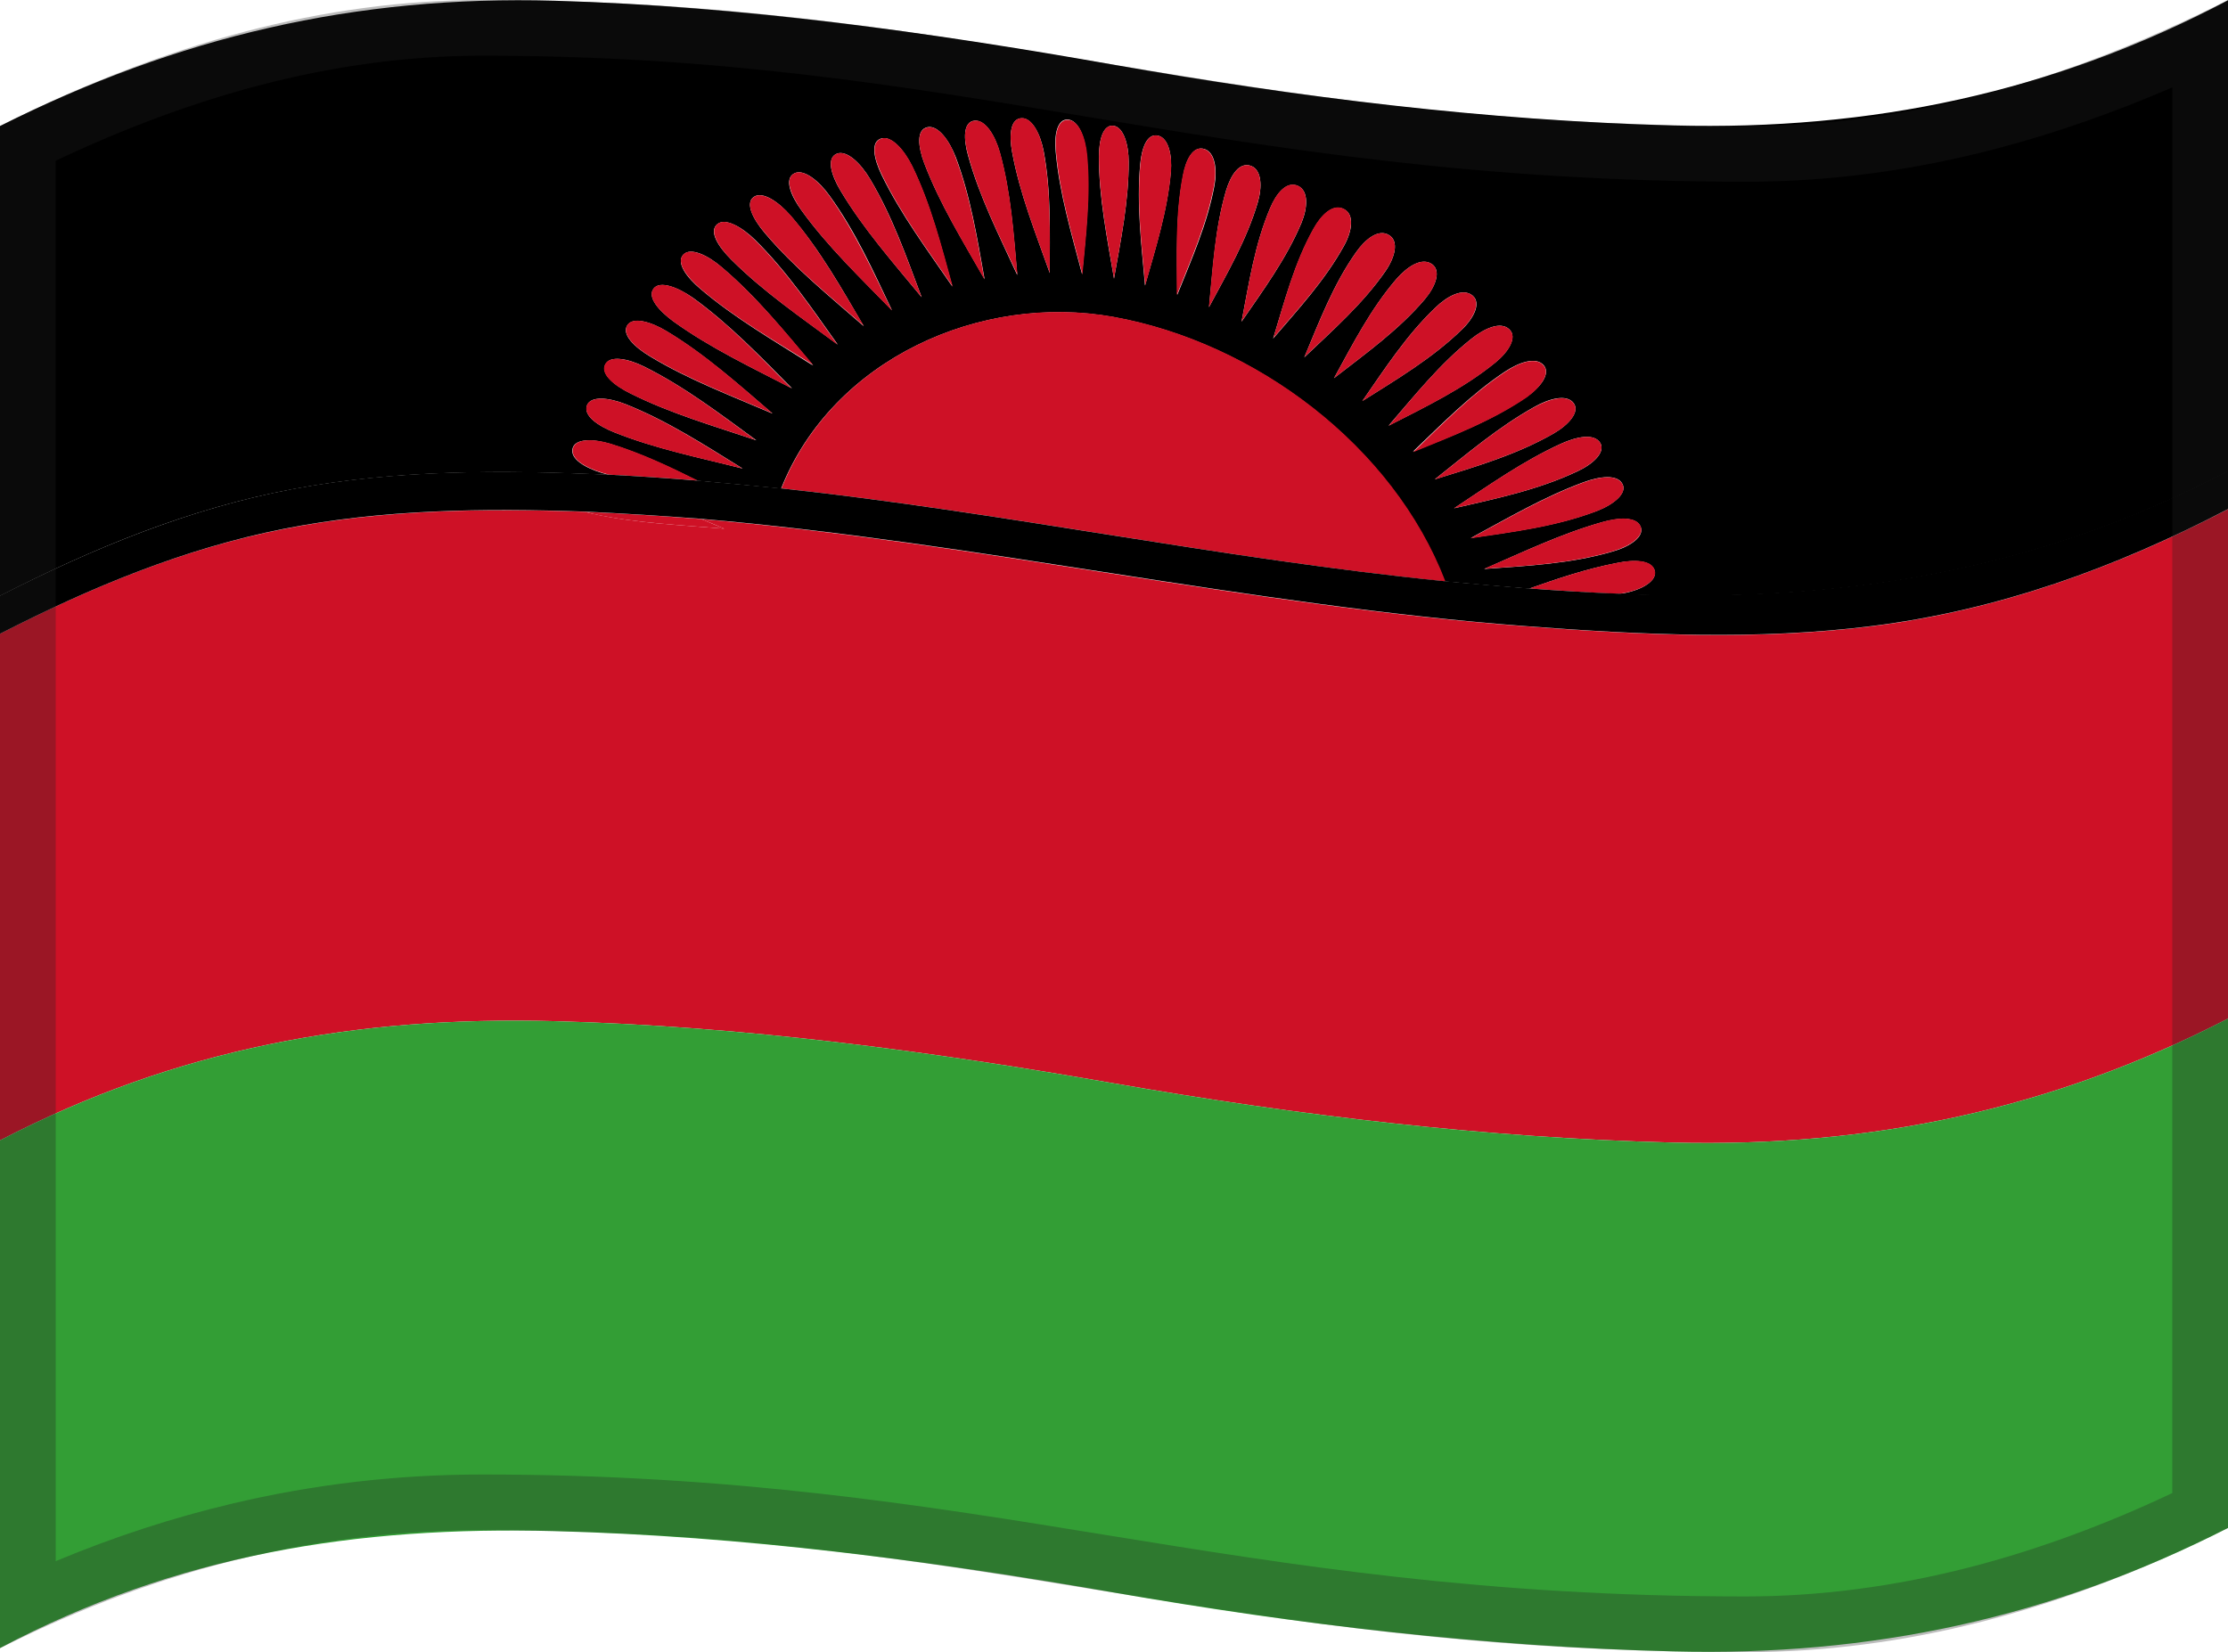 <svg viewBox="0 0 1200 890" xmlns="http://www.w3.org/2000/svg" xmlns:xlink="http://www.w3.org/1999/xlink">
  <g>
    <path d="M0,67.9C0,152.3,0,236.6,0,321c50.2-25.7,102.1-47.1,157.7-57.5c56.1-10.5,113.3-10.3,170.1-7.7c-1.2-0.3-2.3-0.7-3.6-1 c-9-2.8-17.3-7.5-15.8-13.3c1.4-5.3,11-5.2,20.3-2.4c16.4,5.1,31.7,12.3,47,19.9c15,1.3,30,2.7,45,4.2 c27.7-69.7,107.5-105.4,179.1-92.4c76,13.8,150.3,69.3,178.3,142.4c15.1,1.4,30.3,2.7,45.5,3.9c15.5-5.5,31-10.7,47.2-13.8 c9.1-1.9,18.8-1.7,20.4,4.1c1.4,5.4-6.5,10.1-15.8,12c-1.2,0.2-2.5,0.4-3.6,0.7c117.9,4.9,222.9-11.2,328.3-66.2 c0-84.6,0-169.2,0-253.8c-94.6,49.9-192.2,70.2-298.8,67.5c-101-2.7-201.9-15.2-301.3-32.7C500.5,17.3,399.8,3.3,298.7,0.4 C191.3-2.6,96,19.7,0,67.9z M330.9,232.9c-8.7-3.5-16.9-8.9-14.7-14.6c2-5.1,11.6-4.2,20.7-0.6c22.4,8.9,42.6,22,63.1,34.7 C376.8,246.5,353.2,241.8,330.9,232.9z M339.5,211.9c-8.5-4.2-16.2-10.4-13.4-15.7c2.5-4.8,12.1-3.1,20.9,1.3 c21.7,10.8,40.9,25.5,60.4,39.7C384.6,229.5,361.2,222.8,339.5,211.9z M350.1,192c-8.2-4.9-15.5-11.8-12.2-16.8 c2.9-4.6,12.5-2,21.1,3.2c20.8,12.5,38.8,28.7,57.1,44.4C393.8,213.2,370.9,204.6,350.1,192z M362.8,173.2 c-7.8-5.7-14.4-13.1-10.7-17.8c3.4-4.3,12.9-0.7,21.1,5c19.7,14.2,36.4,31.7,53.4,48.8C404.9,198,382.7,187.5,362.8,173.2z M377.3,155.7c-7.4-6.2-13.4-14.2-9.2-18.6c3.9-4,13.2,0.4,20.8,7c18.4,15.6,33.6,34.3,49,52.8C417.3,183.8,396,171.6,377.3,155.7 z M393.8,139.8c-6.8-6.8-12.3-15.2-7.4-19.1c4.2-3.5,13.3,1.6,20.4,8.6c17.1,16.9,30.5,36.8,44.4,56.3 C431.5,171,411.2,157.2,393.8,139.8z M411.9,125.5c-6.3-7.4-10.8-16.2-5.8-19.5c4.7-3.1,13.3,2.7,19.9,10.4 c15.6,18.1,27.2,38.8,39.2,59.3C446.8,159.6,427.7,144.2,411.9,125.5z M431.6,113.2c-5.7-7.8-9.4-16.9-3.8-19.8 c5-2.6,13.2,3.9,19,12c13.9,19.1,23.5,40.5,33.6,61.7C463.5,149.7,445.8,132.9,431.6,113.2z M452.7,102.7 c-4.9-8.1-7.8-17.5-2-19.9c5.3-2.1,12.8,5,17.9,13.6c12,20,19.6,41.9,27.8,63.7C481.1,141.5,465.1,123.4,452.7,102.7z M474.8,94.2 c-4.1-8.5-6.1-17.9-0.2-19.6c5.5-1.6,12.3,6.1,16.6,14.8c10.1,20.7,15.6,42.9,21.7,64.9C499.5,134.7,485.2,115.6,474.8,94.2z M497.8,87.9c-3.3-8.7-4.4-18.2,1.8-19.4c5.7-1.1,11.7,7.2,15.2,16.2c8,21.2,11.5,43.5,15.5,65.7C518.7,130,506.2,110,497.8,87.9z M521.4,83.8c-2.5-8.9-2.7-18.2,3.5-18.8c5.8-0.5,11.1,8,13.6,17.2c6,21.6,7.4,43.8,9.4,66C538.2,127,527.6,106.3,521.4,83.8z M565.4,147.1c-7.6-21.5-16.2-42.8-20.3-65.3c-1.6-8.9-1-18.1,5.3-18.1c5.6-0.1,10.1,8.9,11.8,18.1 C566.2,103.4,565.4,125.3,565.4,147.1z M582.8,147.7c-5.7-21.8-12.2-43.4-14.2-65.9c-0.9-8.9,0.7-17.9,6.7-17.4 c5.6,0.5,9.1,9.7,9.9,18.7C587.4,104.8,584.8,126.2,582.8,147.7z M600,150.1c-3.7-21.9-8.2-43.7-8.1-65.9c0-8.8,2.2-17.4,8.1-16.4 c5.2,1,7.9,10.2,7.9,19.3C608,108.4,603.7,129.2,600,150.1z M630.6,92.6c-1.8,21-8.2,41-13.9,61.2c-1.9-21.7-4.6-43.5-2.6-65.3 c0.8-8.6,3.6-16.9,9.7-15.4C629.4,74.4,631.4,83.8,630.6,92.6z M637.2,94.6c1.5-8.4,5.3-16.3,11.6-14.3c5.6,1.8,6.9,11.1,5.3,19.7 c-3.8,20.6-12.3,39.6-20,58.8C634,137.4,633.1,115.8,637.2,94.6z M660.4,102.5c2.5-8.1,7.1-15.5,13.5-13.1 c5.7,2.2,6,11.4,3.5,19.8c-5.9,20-16.4,37.9-26.2,56.2C653.3,144.3,654.4,122.9,660.4,102.5z M684.1,112.1 c3.3-7.8,8.8-14.8,15.1-11.9c5.7,2.7,5.1,11.8,1.8,19.8c-8.1,19.3-20.5,36.1-32.3,53.3C672.7,152.6,675.8,131.6,684.1,112.1z M707.5,123.3c4.1-7.4,10.5-13.9,16.6-10.5c5.5,3,4.1,11.9-0.2,19.6c-10.2,18.5-24.5,34-38.2,50 C691.9,162.3,697.1,141.8,707.5,123.3z M730.3,136c4.9-7,12.1-13,17.9-9.3c5.4,3.3,3.1,12-2,19.4c-12.2,17.6-28.3,31.7-43.7,46.4 C710.6,173.1,718.1,153.3,730.3,136z M718.5,203.7c10.2-18.5,19.8-37.4,33.7-53.5c5.7-6.5,13.5-11.8,19.1-7.9 c5.1,3.7,1.8,12.1-3.9,18.9C753.3,177.8,735.6,190.4,718.5,203.7z M773.1,165.7c6.3-6.1,14.8-10.8,20-6.5c4.8,4,0.8,12.1-5.8,18.4 c-15.9,15.4-34.8,26.6-53.5,38.4C746,198.4,757.6,180.5,773.1,165.7z M792.5,182.5c6.9-5.5,15.8-9.7,20.5-5 c4.3,4.2-0.5,12-7.5,17.7c-17.4,14.2-37.7,23.9-57.6,34.1C762,213,775.5,196,792.5,182.5z M810.4,200.3c7.5-5,16.7-8.4,21-3.6 c3.9,4.5-1.5,11.8-9.2,17.1c-18.8,13-40.1,21-61.2,29.5C776.8,228.2,792.1,212.5,810.4,200.3z M826.4,219.2 c7.9-4.5,17.5-7.1,21.2-2c3.4,4.7-2.7,11.6-10.8,16.3c-20,11.5-42.1,17.9-64,24.7C790.1,244.5,806.9,230.1,826.4,219.2z M840.6,239.1c8.3-3.8,18-5.9,21.3-0.5c2.9,5-3.7,11.3-12.3,15.3c-21.1,10-43.9,14.7-66.4,19.9 C801.8,261.5,820.1,248.5,840.6,239.1z M852.8,259.8c8.6-3.2,18.4-4.5,21.1,1c2.5,5-4.8,10.9-13.5,14.3 c-21.9,8.4-45.1,11.3-68.2,14.7C812.1,279.1,831.6,267.6,852.8,259.8z M868.9,297c-22.6,6.7-46.1,7.8-69.5,9.5 c20.9-9.1,41.5-19,63.5-25.2c8.8-2.5,18.7-3.1,20.8,2.6C885.7,289.1,878,294.4,868.9,297z"/>
    <path d="M600,170.7c-71.6-13-151.4,22.6-179.1,92.4c119.8,12.9,237.6,38,357.6,50.1 C750.4,240,676.1,184.5,600,170.7z" fill="#CE1126"/>
    <path d="M377.7,279.6c3.8,1.5,7.9,3.3,12.4,5.2c-23.5-2-47.1-2.9-70.2-7.9c-1.6-0.3-3.2-0.7-4.7-1.2 c-54.4-1.9-108.9-1.3-162.5,9.3C98.8,295.6,48.7,316.5,0,341.4c0,91,0,181.9,0,272.9c95.6-49.6,191.7-67,298.8-64.2 c101,2.7,201.8,16.1,301.2,33.5c99.4,17.3,200.3,29.4,301.2,31.9c106.6,2.6,203.8-17.8,298.8-66.8c0-91.5,0-182.9,0-274.4 c-60.4,31.5-123.7,54.5-191.5,63c-61.8,7.8-124.7,4.8-186.6,0.1C672.6,326.2,526.7,292.5,377.7,279.6z" fill="#CE1126"/>
    <path d="M600,67.8c-5.9-1.1-8.1,7.6-8.1,16.4c0,22.2,4.5,44.1,8.1,65.9c3.7-20.9,8-41.7,7.9-63.1 C607.9,78,605.2,68.8,600,67.8z" fill="#CE1126"/>
    <path d="M623.9,73.1c-6.1-1.6-9,6.8-9.7,15.4c-2,21.8,0.7,43.6,2.6,65.3c5.7-20.2,12.1-40.2,13.9-61.2 C631.4,83.8,629.4,74.4,623.9,73.1z" fill="#CE1126"/>
    <path d="M653.9,100c1.6-8.7,0.4-17.9-5.3-19.7c-6.1-2.1-10.1,6-11.6,14.3c-4.1,21.2-3.2,42.9-3.2,64.4 C641.6,139.6,650,120.6,653.9,100z" fill="#CE1126"/>
    <path d="M673.9,89.4c-6.3-2.4-11,5-13.5,13.1c-6.1,20.5-7.3,41.9-9.3,63.1c9.8-18.3,20.3-36.2,26.2-56.2 C679.9,100.8,679.6,91.6,673.9,89.4z" fill="#CE1126"/>
    <path d="M699.2,100.1c-6.2-2.9-11.8,4-15.1,11.9c-8.3,19.5-11.4,40.5-15.4,61.2c11.8-17.2,24.2-33.9,32.3-53.3 C704.3,111.9,704.8,102.8,699.2,100.1z" fill="#CE1126"/>
    <path d="M724,112.6c-6.1-3.3-12.5,3.1-16.6,10.5c-10.3,18.4-15.5,38.9-21.6,59c13.7-16,28-31.4,38.2-50 C728.2,124.5,729.5,115.6,724,112.6z" fill="#CE1126"/>
    <path d="M748.2,126.7c-5.8-3.7-13,2.2-17.9,9.3c-12.2,17.3-19.6,37-27.8,56.4c15.5-14.7,31.6-28.7,43.7-46.4 C751.3,138.8,753.6,130,748.2,126.7z" fill="#CE1126"/>
    <path d="M767.4,161.2c5.9-6.8,8.9-15.3,3.9-18.9c-5.5-4-13.4,1.4-19.1,7.9c-14,16.1-23.5,35-33.7,53.5 C735.6,190.4,753.3,177.8,767.4,161.2z" fill="#CE1126"/>
    <path d="M787.3,177.6c6.5-6.4,10.4-14.4,5.8-18.4c-5.2-4.3-13.5,0.4-20,6.5c-15.6,14.9-27.1,32.8-39.4,50.4 C752.4,204.3,771.4,193,787.3,177.6z" fill="#CE1126"/>
    <path d="M813,177.5c-4.7-4.6-13.6-0.6-20.5,5c-17,13.5-30.5,30.4-44.6,46.9c19.9-10.2,40.2-19.9,57.6-34.1 C812.7,189.4,817.4,181.7,813,177.5z" fill="#CE1126"/>
    <path d="M831.4,196.9c-4.2-5-13.5-1.5-21,3.6c-18.3,12.2-33.5,27.9-49.3,43.1c21-8.6,42.3-16.7,61.2-29.5 C829.7,208.7,835.2,201.2,831.4,196.9z" fill="#CE1126"/>
    <path d="M847.6,217.3c-3.7-5.2-13.2-2.4-21.2,2c-19.5,10.8-36.3,25.3-53.7,39c21.9-6.9,44-13.3,64-24.7 C844.9,228.9,851,222,847.6,217.3z" fill="#CE1126"/>
    <path d="M861.9,238.6c-3.2-5.4-12.9-3.3-21.3,0.5c-20.5,9.3-38.7,22.3-57.5,34.7c22.6-5.2,45.4-9.9,66.4-19.9 C858,250,864.8,243.6,861.9,238.6z" fill="#CE1126"/>
    <path d="M873.9,260.9c-2.8-5.6-12.4-4.2-21.1-1c-21.3,7.9-40.8,19.4-60.8,30.1c23.1-3.4,46.3-6.3,68.2-14.7 C869.1,271.8,876.4,265.9,873.9,260.9z" fill="#CE1126"/>
    <path d="M862.9,281.2c-22,6.3-42.6,16.2-63.5,25.2c23.4-1.6,46.9-2.8,69.5-9.5c9.1-2.7,16.7-7.9,14.8-13.2 C881.6,278.1,871.7,278.6,862.9,281.2z" fill="#CE1126"/>
    <path d="M875.5,319.3c9.3-1.9,17.3-6.6,15.8-12c-1.6-5.9-11.3-6-20.4-4.1c-16.1,3.1-31.7,8.4-47.2,13.8 c16,1.2,32,2.2,48,2.9C873.1,319.8,874.3,319.5,875.5,319.3z" fill="#CE1126"/>
    <path d="M390.1,284.8c-4.6-1.9-8.6-3.6-12.4-5.2c-20.9-1.6-41.8-3-62.7-3.9c1.6,0.5,3.2,0.8,4.7,1.2 C342.9,281.9,366.6,282.8,390.1,284.8z" fill="#CE1126"/>
    <path d="M328.9,239c-9.3-2.8-18.8-2.8-20.3,2.4c-1.6,5.9,6.8,10.5,15.8,13.3c1.2,0.3,2.5,0.7,3.6,1 c16,0.8,31.9,1.9,47.9,3.2C360.5,251.2,345.3,244,328.9,239z" fill="#CE1126"/>
    <path d="M316.1,218.3c-2.1,5.5,5.9,11.1,14.7,14.6c22.3,9,45.9,13.7,69.1,19.5c-20.5-12.6-40.7-25.8-63.1-34.7 C327.8,214.1,318.2,213.3,316.1,218.3z" fill="#CE1126"/>
    <path d="M325.9,196.2c-2.8,5.4,4.9,11.5,13.4,15.7c21.6,10.8,44.9,17.5,67.8,25.2c-19.5-14.2-38.7-29-60.4-39.7 C338,193.1,328.4,191.4,325.9,196.2z" fill="#CE1126"/>
    <path d="M337.9,175.1c-3.2,5,3.9,11.9,12.2,16.8c20.9,12.6,43.7,21.2,66,30.8c-18.3-15.7-36.3-32-57.1-44.4 C350.5,173.2,340.8,170.5,337.9,175.1z" fill="#CE1126"/>
    <path d="M373.1,160.4c-8.1-5.9-17.7-9.3-21.1-5c-3.7,4.7,3,12.1,10.7,17.8c19.8,14.3,42,24.7,63.6,36 C409.4,192.1,392.8,174.6,373.1,160.4z" fill="#CE1126"/>
    <path d="M388.9,144c-7.7-6.5-16.9-10.8-20.8-7c-4.2,4.3,1.8,12.2,9.2,18.6c18.7,15.9,40.1,28.1,60.8,41.1 C422.6,178.4,407.4,159.7,388.9,144z" fill="#CE1126"/>
    <path d="M386.4,120.7c-4.7,3.8,0.6,12.3,7.4,19.1c17.4,17.4,37.7,31.3,57.3,45.9c-13.9-19.5-27.3-39.4-44.4-56.3 C399.5,122.2,390.6,117.1,386.4,120.7z" fill="#CE1126"/>
    <path d="M406.2,106c-5.2,3.3-0.6,12.2,5.8,19.5c15.8,18.7,34.9,34,53.3,50.1c-12.2-20.4-23.8-41.2-39.2-59.3 C419.5,108.8,410.8,103,406.2,106z" fill="#CE1126"/>
    <path d="M427.8,93.4c-5.5,2.8-1.7,11.9,3.8,19.8c14.2,19.8,31.9,36.6,48.8,54.1c-10.2-21.1-19.9-42.5-33.6-61.7 C440.9,97.3,432.8,90.8,427.8,93.4z" fill="#CE1126"/>
    <path d="M450.7,82.8c-5.8,2.3-2.9,11.6,2,19.9c12.3,20.8,28.4,38.8,43.7,57.4c-8.2-21.7-15.9-43.6-27.8-63.7 C463.5,87.9,456,80.7,450.7,82.8z" fill="#CE1126"/>
    <path d="M474.8,74.6c-6.1,1.8-3.9,11.2,0.2,19.6c10.4,21.5,24.8,40.7,38.2,60.3c-6.1-22.1-11.7-44.3-21.7-64.9 C487.1,80.7,480.2,72.9,474.8,74.6z" fill="#CE1126"/>
    <path d="M499.6,68.6c-6.2,1.2-5.1,10.7-1.8,19.4c8.4,22,20.8,42.1,32.4,62.5c-4-22.2-7.5-44.5-15.5-65.7 C511.5,75.7,505.3,67.4,499.6,68.6z" fill="#CE1126"/>
    <path d="M525,65c-6.4,0.6-6.1,9.9-3.5,18.8c6.1,22.4,16.7,43.2,26.5,64.2c-2-22.2-3.4-44.4-9.4-66 C536,73,530.7,64.3,525,65z" fill="#CE1126"/>
    <path d="M550.4,63.6c-6.2,0.1-7,9.2-5.3,18.1c4.1,22.6,12.6,43.8,20.3,65.3c0-21.9,0.7-43.8-3.3-65.4 C560.5,72.5,556.1,63.5,550.4,63.6z" fill="#CE1126"/>
    <path d="M575.5,64.6c-6.2-0.5-7.6,8.5-6.7,17.4c2,22.5,8.5,44.2,14.2,65.9c2-21.5,4.6-42.8,2.6-64.4 C584.7,74.1,581.1,65,575.5,64.6z" fill="#CE1126"/>
    <path d="M823.8,317c-15.2-1.2-30.3-2.5-45.5-3.9c-119.9-12-237.7-37.1-357.4-50c-15.1-1.5-30.1-2.9-45.2-4.2 c-15.9-1.3-31.9-2.4-47.9-3.2c-56.8-2.6-114-2.8-170.1,7.7C102.1,273.9,50.2,295.3,0,320.9c0,8.2,0,12.3,0,20.5 c48.7-24.9,98.8-45.8,152.7-56.5c53.6-10.6,108.1-11.2,162.5-9.3c20.9,1,41.7,2.3,62.6,3.9c149,12.8,294.9,46.5,444.1,57.8 c62,4.7,124.8,7.7,186.6-0.1c67.8-8.5,131.1-31.4,191.5-63c0-8.2,0-12.3,0-20.6c-105.3,54.9-210.2,71.1-328,66.2 C855.9,319.2,839.8,318.2,823.8,317z"/>
    <path d="M0,614.3c95.6-49.6,191.7-67,298.8-64.2c101,2.7,201.8,16.1,301.2,33.5c99.4,17.3,200.3,29.4,301.2,31.9 c106.6,2.6,203.8-17.8,298.8-66.8c0,91.5,0,182.9,0,274.4c-95.2,48.5-192.3,69.2-298.8,66.5c-100.9-2.5-201.8-14.4-301.2-31.7 s-200.2-30.4-301.2-33.1C192,822,95.2,837.4,0,887.8C0,796.7,0,705.5,0,614.3z" fill="#339E35"/>
  </g>
  <g opacity="0.3">
    <path d="M259.7,30c127.9,0,223.7,15.9,325.2,32.8C688.7,80,796.1,97.9,941,97.9c44.4,0,90-6.1,135.4-18.1 c30.5-8.1,61.9-19,93.6-32.7v757.2c-36.8,17.4-73.5,30.8-109.2,40C1020.3,854.7,979.7,860,940,860c-140.1,0-243.6-16.8-343.7-33 c-98.9-16.1-201.3-32.7-336.6-32.7c-45.7,0-91.1,5.3-135.1,15.8C93,817.6,61.3,827.9,30,841V86.6C67.1,69,103.8,55.4,139.2,46.1 C179.9,35.4,220.4,30,259.7,30 M1200,0c-89.2,45-174.4,67.9-259,67.9C660.3,67.9,524.3,0,259.7,0C175.2,0,89.1,23,0,67.9 c0,242.4,0,577.6,0,820c89-44.9,175.2-63.6,259.7-63.6c268.9,0,398.5,65.7,680.3,65.7c84.6,0,170.8-22,260-66.9 C1200,580.7,1200,242.4,1200,0L1200,0z" fill="#212121"/>
  </g>
</svg>